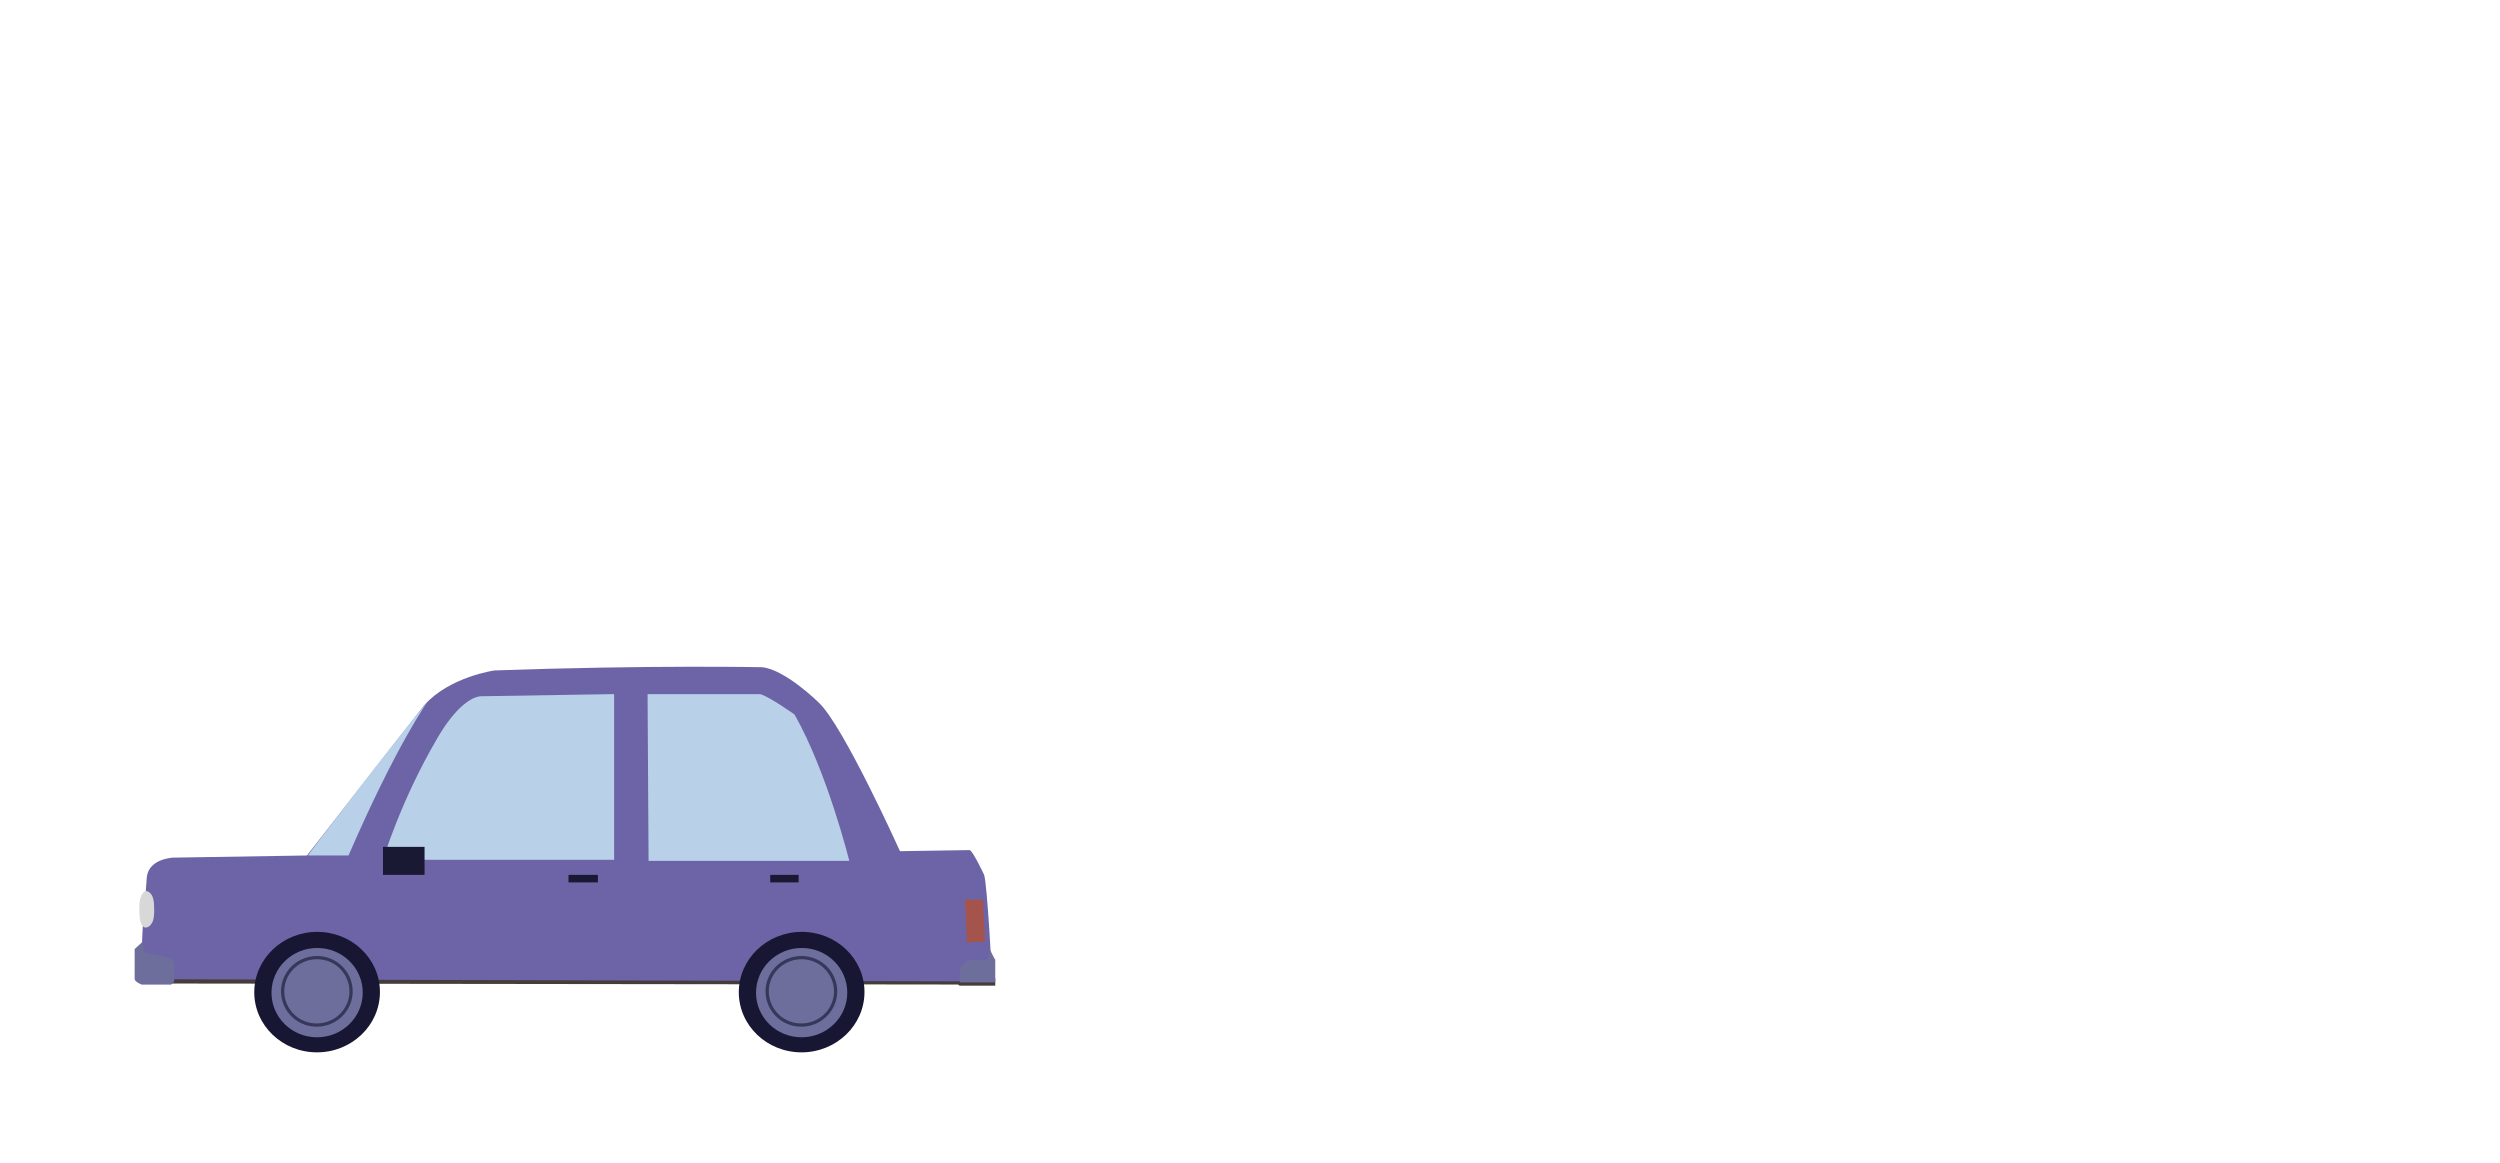 <svg xmlns="http://www.w3.org/2000/svg" width="2321" height="1080" viewBox="0 0 2321 1080">
  <defs>
    <style>
      .cls-1 {
        fill: #463c3c;
      }

      .cls-1, .cls-2, .cls-3, .cls-4, .cls-5, .cls-6, .cls-7, .cls-8, .cls-9 {
        fill-rule: evenodd;
      }

      .cls-2 {
        fill: #6c64a6;
      }

      .cls-3 {
        fill: #b9d0e9;
      }

      .cls-4 {
        fill: #d8d8d8;
      }

      .cls-5 {
        fill: #1a1934;
      }

      .cls-6 {
        fill: #6d6e9c;
      }

      .cls-7 {
        fill: #a5544d;
      }

      .cls-8 {
        fill: #181733;
      }

      .cls-9 {
        fill: none;
        stroke: #37375b;
        stroke-width: 3px;
      }
    </style>
  </defs>
  <g id="mobil_1_copy_3" data-name="mobil 1 copy 3">
    <path class="cls-1" d="M131.588,906.087v6.991l757.636,0.955c0.633,0,1.22,1.042,1.837,1.043,20.956,0.026,32.939,0,32.939,0v-6.992Z"/>
    <path class="cls-2" d="M132.529,861.142s-2.084,35.69-.941,47.941l760.414,2,29.175-1s-4.461-88.89-7.529-97.881c0,0-9.523-20.417-13.176-22.972l-64.936,1S783.1,673.887,760.247,652.4c0,0-30.974-30.713-52.7-32.96,0,0-104.151-2.124-248.452,3,0,0-41.488,5.79-64.936,31.961L284.988,794.223l-124.226,2s-22.482.819-24.469,17.978l-0.941,12.984Z"/>
    <g id="Jendela">
      <path class="cls-3" d="M602.141,799.217h186.34s-20.312-82.076-50.82-135.834c0,0-23.323-16.67-32-18.977H601.2Z"/>
      <path class="cls-3" d="M570.144,644.406V798.218H355.571s16.55-54.994,49.879-111.863c0,0,20.078-37.4,40.468-39.951Z"/>
      <path class="cls-3" d="M396.98,651.4s-29.267,40.756-73.406,142.825H285.929C285.28,794.017,373.326,679.081,396.98,651.4Z"/>
      <path class="cls-4" d="M135.352,827.183s6.485-.2,7.529,10.987c0,0,1.068,11.571-.941,16.979,0,0-2.2,5.957-6.588,5.993,0,0-4.376.7-5.646-8.989,0,0-.776-10.039,0-14.982C129.706,837.171,130.384,828.734,135.352,827.183Z"/>
      <path class="cls-5" d="M355.571,786.233V812.2h38.586V786.233H355.571ZM527.794,812.2v6.992h27.292V812.2C554.565,812.122,527.794,812.2,527.794,812.2Zm187.28,0v6.992h26.351V812.2H715.074Z"/>
      <path class="cls-6" d="M919.294,882.116s3.688,7.585,4.706,8.989v20.974H891.061V899.1s3.508-6.981,10.352-7.99h15.058S919.156,884.611,919.294,882.116Z"/>
      <path class="cls-6" d="M132.529,874.126s0.066,8.249,2.823,10.986c0,0,13.7,1.56,21.646,4,0,0,4.4,2.568,4.705,4.994v16.98s-1.925,2.616-2.823,3H131.588s-5.983-2.179-6.588-4.994V881.117Z"/>
      <path class="cls-7" d="M895.767,835.173l1.882,39.951,16.94-1-1.882-38.953h-16.94Z"/>
    </g>
    <g id="ban_2" data-name="ban 2">
      <path class="cls-8" d="M744.243,865.144c32.222-.065,58.344,24.924,58.344,55.814s-26.122,55.984-58.344,56.049S685.9,952.083,685.9,921.193,712.021,865.209,744.243,865.144Z"/>
      <path id="Ellipse_1_copy" data-name="Ellipse 1 copy" class="cls-6" d="M744.255,880.105c23.391-.048,42.353,18.475,42.353,41.372s-18.962,41.5-42.353,41.546S701.9,944.548,701.9,921.651,720.865,880.153,744.255,880.105Z"/>
      <path id="Ellipse_1_copy_2" data-name="Ellipse 1 copy 2" class="cls-9" d="M744.02,889.1a31.446,31.446,0,0,1,31.767,31.21c0,17.273-14.222,31.3-31.767,31.341a31.446,31.446,0,0,1-31.767-31.21C712.253,903.165,726.476,889.134,744.02,889.1Z"/>
    </g>
    <g id="ban_1" data-name="ban 1">
      <path class="cls-8" d="M294.394,865.144c32.222-.065,58.343,24.924,58.343,55.814s-26.121,55.984-58.343,56.049-58.343-24.924-58.343-55.814S262.172,865.209,294.394,865.144Z"/>
      <path id="Ellipse_1_copy-2" data-name="Ellipse 1 copy" class="cls-6" d="M294.406,880.105c23.391-.048,42.352,18.475,42.352,41.372s-18.961,41.5-42.352,41.546-42.352-18.475-42.352-41.372S271.015,880.153,294.406,880.105Z"/>
      <path id="Ellipse_1_copy_2-2" data-name="Ellipse 1 copy 2" class="cls-9" d="M294.171,889.1a31.446,31.446,0,0,1,31.767,31.21c0,17.273-14.222,31.3-31.767,31.341a31.446,31.446,0,0,1-31.767-31.21C262.4,903.165,276.627,889.134,294.171,889.1Z"/>
    </g>
  </g>
</svg>
